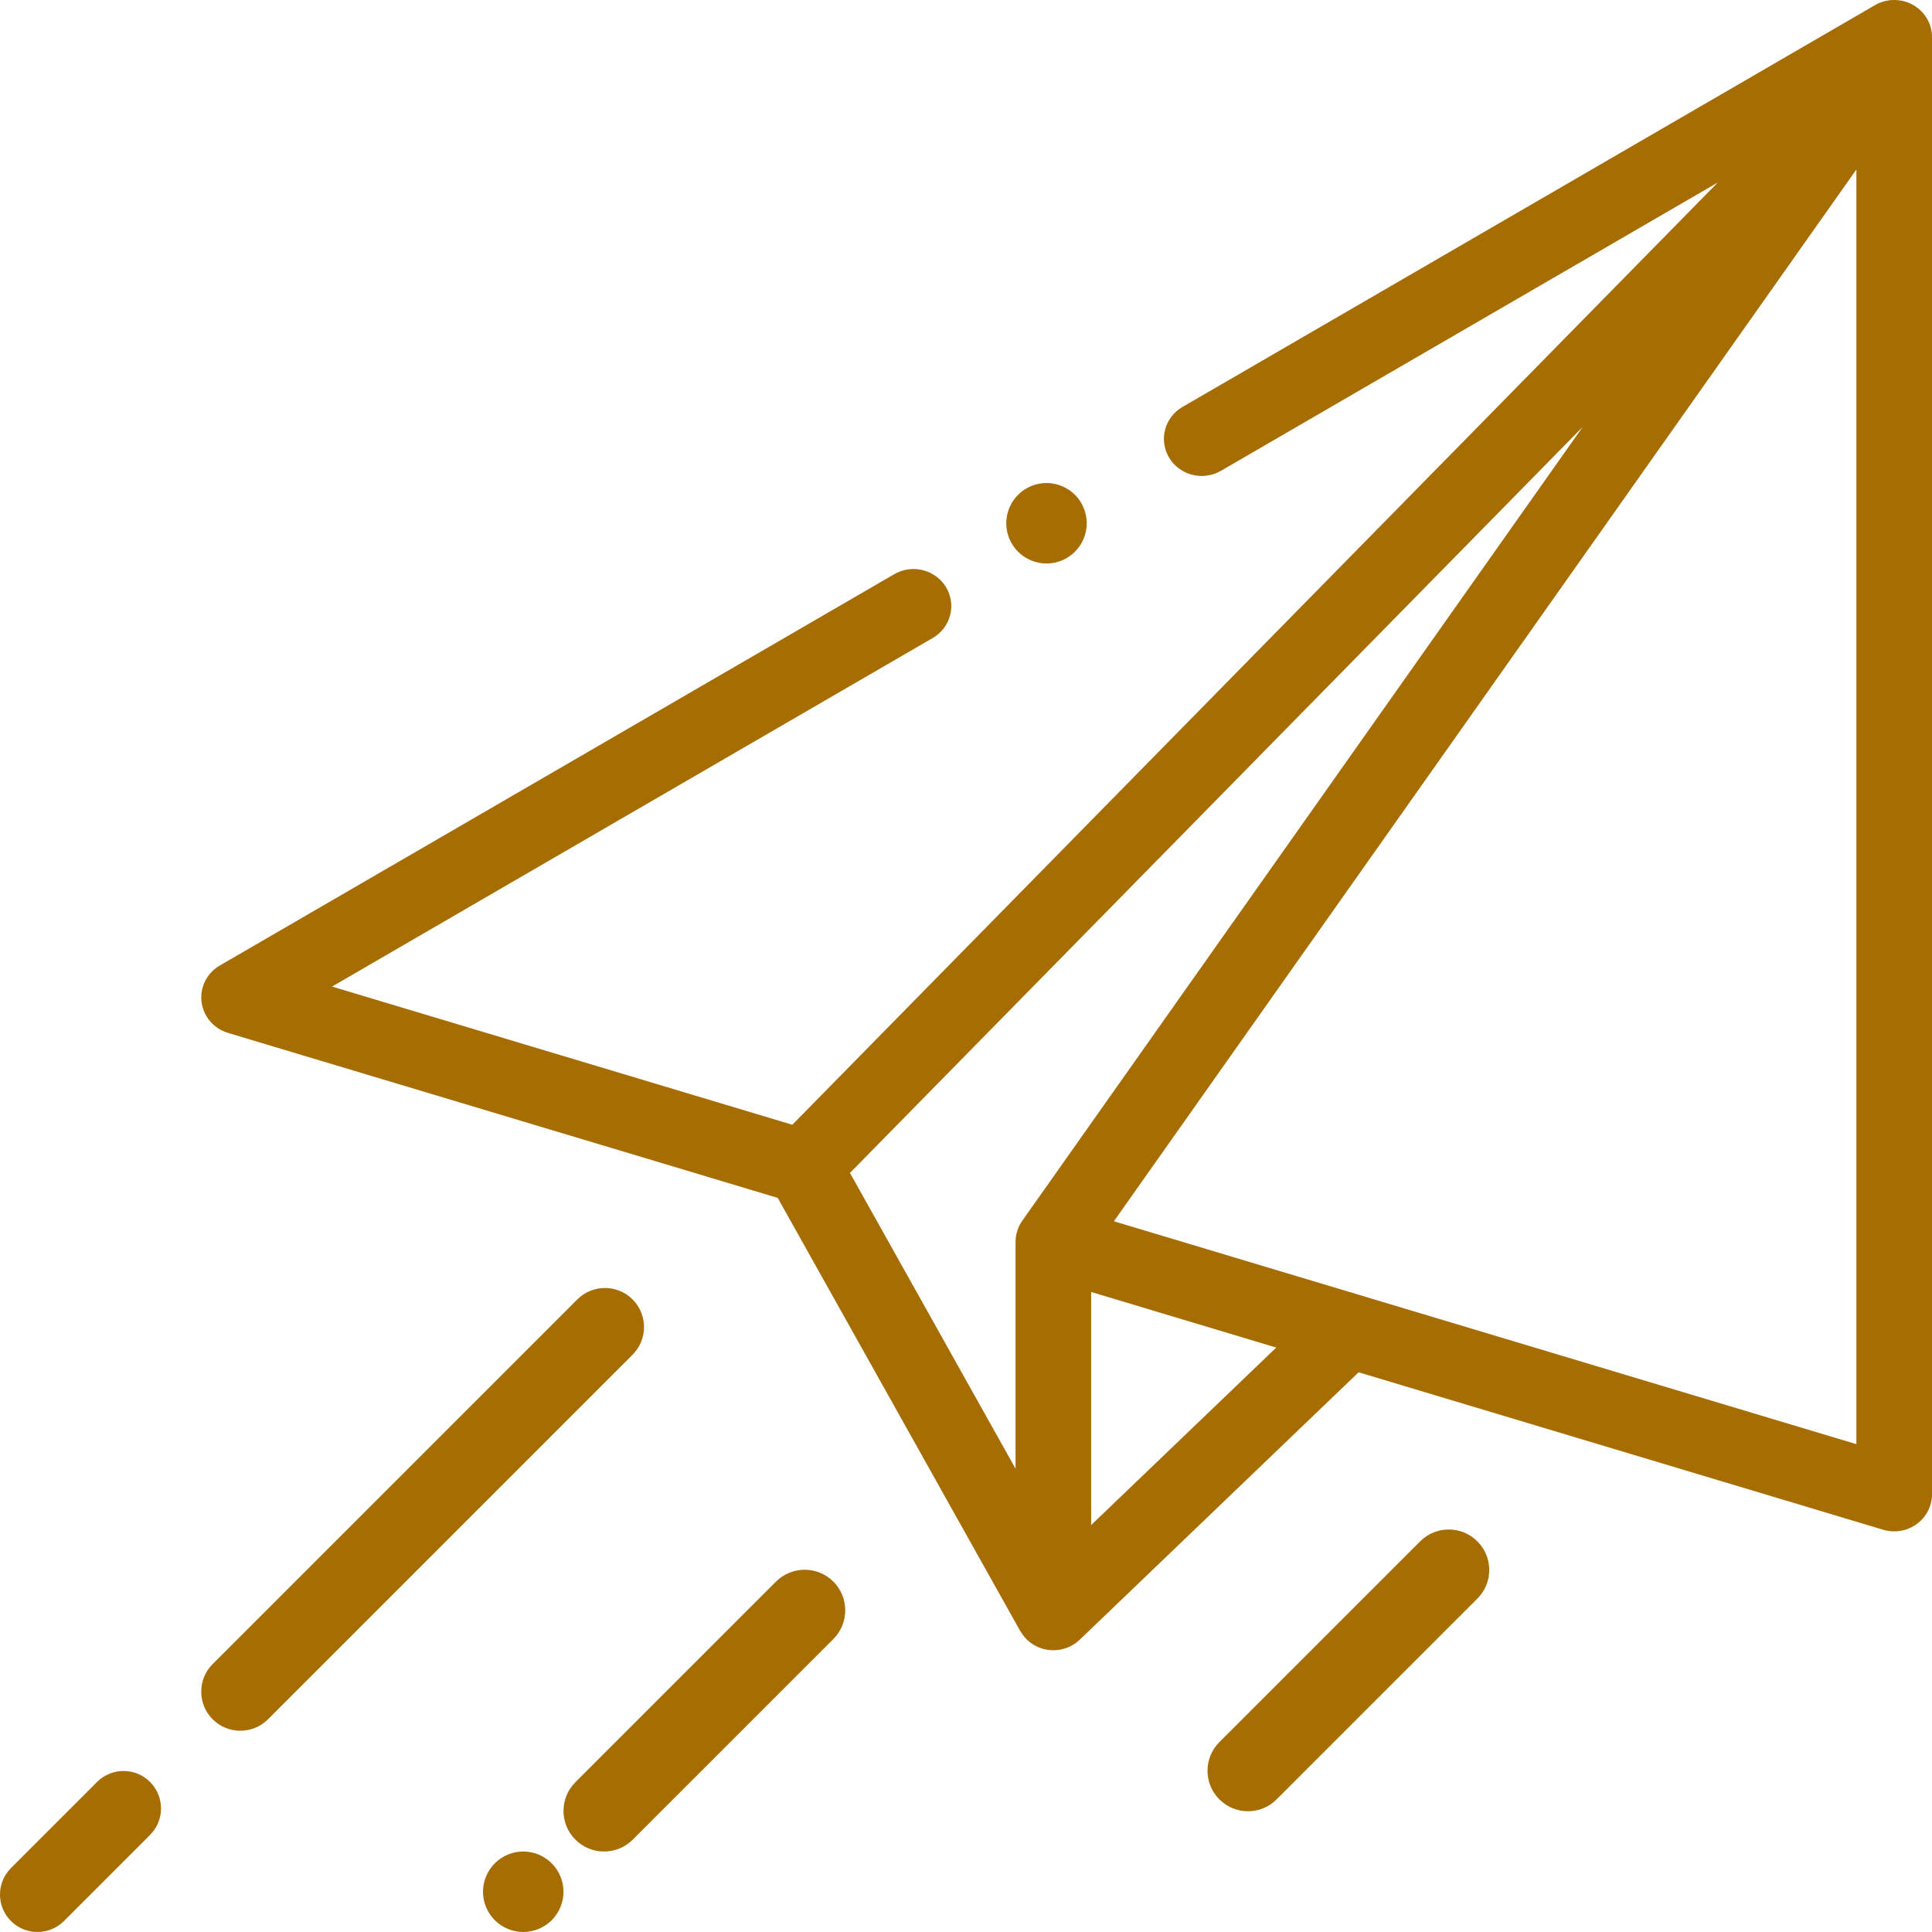 <?xml version="1.0" encoding="UTF-8"?>
<svg width="48px" height="48px" viewBox="0 0 48 48" version="1.1" xmlns="http://www.w3.org/2000/svg" xmlns:xlink="http://www.w3.org/1999/xlink">
    <title>plane</title>
    <g id="Page-1" stroke="none" stroke-width="1" fill="none" fill-rule="evenodd">
        <g id="Book-a-table---confirmation" transform="translate(-734, -398)" fill="#A66D03" fill-rule="nonzero">
            <g id="plane" transform="translate(734, 398)">
                <path d="M47.526,0.121 C47.234,-0.043 46.873,-0.04 46.583,0.128 L29.378,10.111 C28.932,10.37 28.784,10.935 29.048,11.373 C29.312,11.811 29.887,11.956 30.334,11.697 L42.678,4.534 L19.685,27.944 L8.249,24.511 L23.173,15.851 C23.62,15.592 23.768,15.027 23.504,14.589 C23.24,14.152 22.664,14.006 22.218,14.265 L5.461,23.988 C5.141,24.173 4.963,24.527 5.007,24.89 C5.051,25.252 5.309,25.555 5.664,25.662 L19.322,29.761 L25.347,40.522 C25.353,40.533 25.36,40.543 25.367,40.551 C25.467,40.716 25.618,40.85 25.806,40.928 C25.923,40.976 26.047,41 26.17,41 C26.41,41 26.647,40.909 26.826,40.738 L33.754,34.094 L46.786,38.006 C46.877,38.033 46.969,38.046 47.061,38.046 C47.26,38.046 47.456,37.984 47.619,37.865 C47.859,37.692 48,37.417 48,37.125 L48,0.921 C48,0.59 47.819,0.285 47.526,0.121 Z M25.398,30.329 C25.29,30.483 25.231,30.666 25.231,30.854 L25.231,36.489 L21.117,29.141 L39.323,10.605 L25.398,30.329 Z M27.109,37.89 L27.109,32.099 L31.708,33.48 L27.109,37.89 Z M46.122,35.88 L27.674,30.342 L46.122,4.21 L46.122,35.88 Z" id="Shape"></path>
                <path d="M15.716,32.284 C15.337,31.905 14.722,31.905 14.343,32.284 L5.284,41.343 C4.905,41.722 4.905,42.337 5.284,42.716 C5.474,42.905 5.722,43 5.97,43 C6.219,43 6.467,42.905 6.657,42.716 L15.716,33.657 C16.095,33.278 16.095,32.663 15.716,32.284 Z" id="Path"></path>
                <path d="M3.728,44.272 C3.364,43.909 2.775,43.909 2.412,44.272 L0.272,46.412 C-0.091,46.775 -0.091,47.364 0.272,47.728 C0.454,47.909 0.692,48 0.93,48 C1.168,48 1.406,47.909 1.588,47.728 L3.728,45.588 C4.091,45.225 4.091,44.636 3.728,44.272 Z" id="Path"></path>
                <path d="M13.707,46.293 C13.521,46.107 13.263,46 13,46 C12.736,46 12.479,46.107 12.293,46.293 C12.107,46.479 12,46.736 12,47 C12,47.263 12.107,47.521 12.293,47.707 C12.479,47.893 12.737,48 13,48 C13.263,48 13.521,47.893 13.707,47.707 C13.893,47.521 14,47.263 14,47 C14,46.736 13.893,46.479 13.707,46.293 Z" id="Path"></path>
                <path d="M20.705,39.295 C20.311,38.902 19.673,38.902 19.279,39.295 L14.295,44.279 C13.902,44.673 13.902,45.311 14.295,45.705 C14.492,45.902 14.75,46 15.008,46 C15.266,46 15.524,45.902 15.721,45.705 L20.705,40.721 C21.098,40.327 21.098,39.689 20.705,39.295 Z" id="Path"></path>
                <path d="M36.705,38.295 C36.312,37.902 35.676,37.902 35.283,38.295 L30.295,43.282 C29.902,43.675 29.902,44.312 30.295,44.705 C30.491,44.902 30.749,45 31.006,45 C31.263,45 31.521,44.902 31.717,44.705 L36.705,39.717 C37.098,39.325 37.098,38.688 36.705,38.295 Z" id="Path"></path>
                <path d="M26.707,12.293 C26.521,12.107 26.263,12 26,12 C25.737,12 25.479,12.107 25.293,12.293 C25.107,12.479 25,12.737 25,13.001 C25,13.264 25.107,13.521 25.293,13.707 C25.479,13.894 25.737,14 26,14 C26.263,14 26.521,13.894 26.707,13.707 C26.893,13.521 27,13.264 27,13.001 C27,12.737 26.893,12.479 26.707,12.293 Z" id="Path"></path>
            </g>
        </g>
    </g>
</svg>